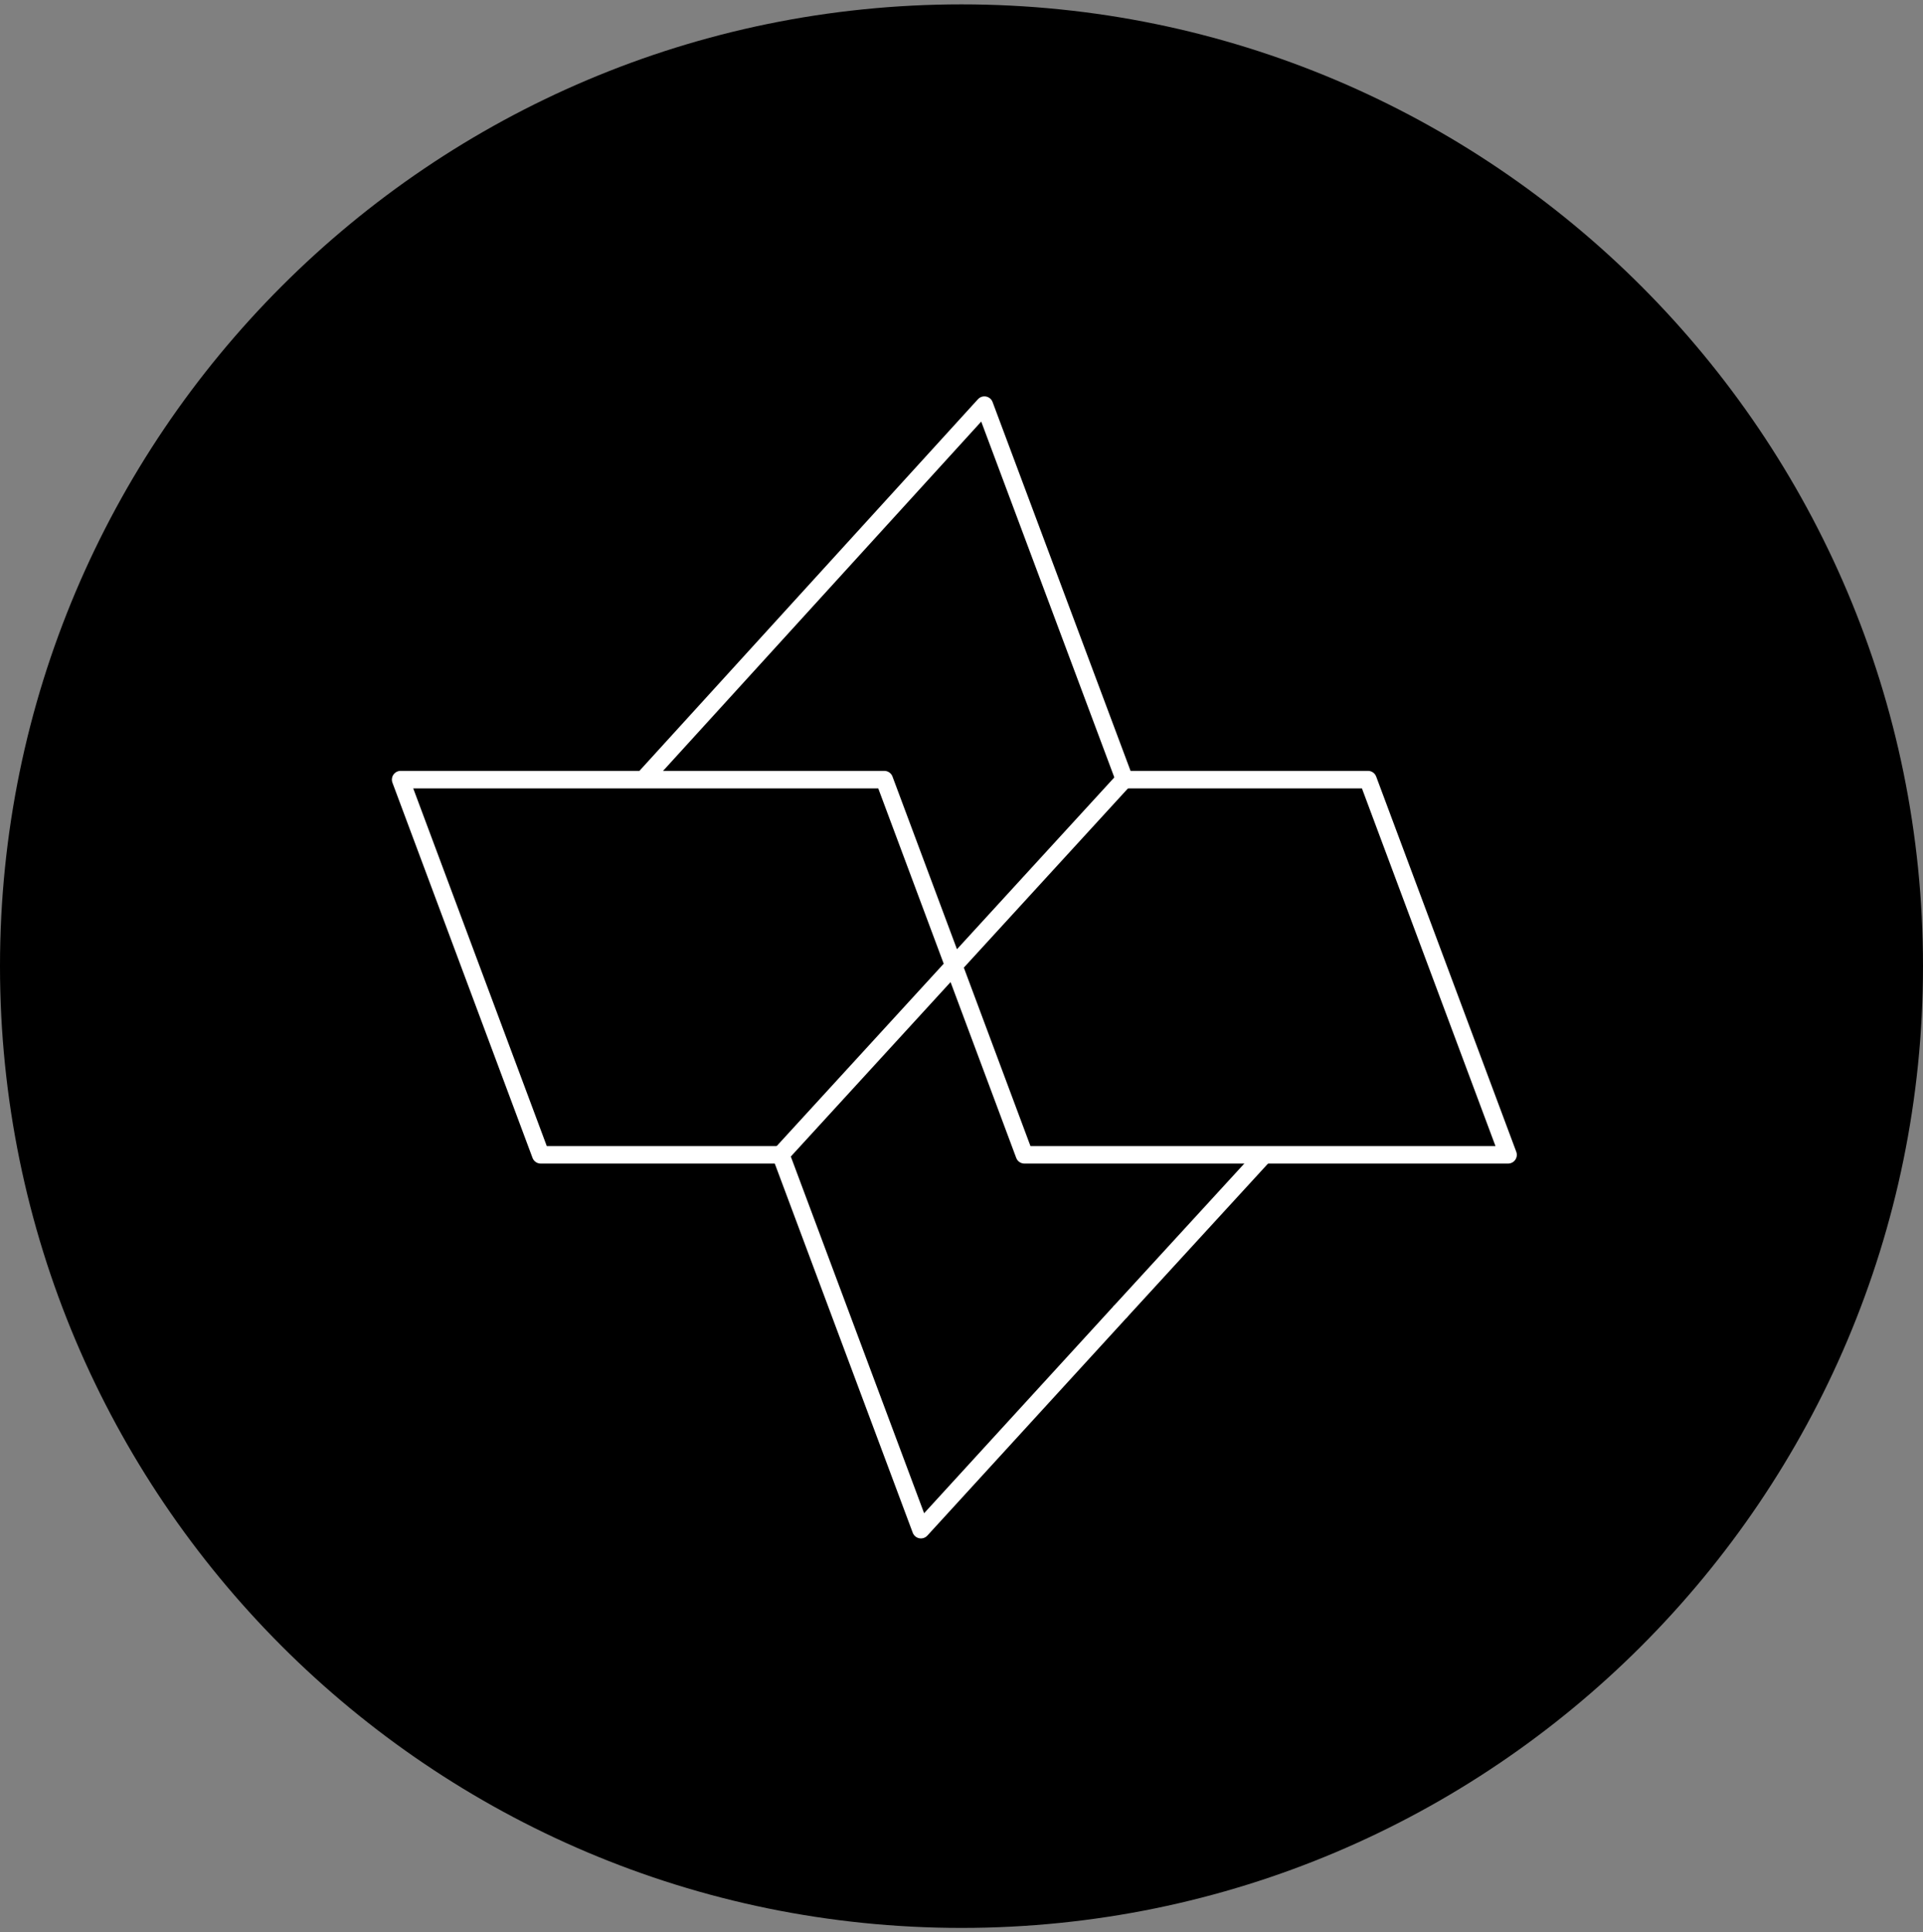 <svg width="220" height="221" viewBox="0 0 220 221" fill="none" xmlns="http://www.w3.org/2000/svg">
<rect x="0" y="0" width="220" height="221" fill="#808080" stroke="none"/>
<g clip-path="url(#clip0_4_723)">
<path fill-rule="evenodd" clip-rule="evenodd" d="M110 0.5C49.28 0.5 0 49.78 0 110.5C0 171.22 49.28 220.5 110 220.5C170.72 220.5 220 171.22 220 110.5C220 49.78 170.72 0.5 110 0.5Z" fill="black"/>
<path d="M73.699 89.052L112.62 46.334L128.647 89.168" stroke="white" stroke-width="2" stroke-linecap="round" stroke-linejoin="round"/>
<path d="M128.098 150.101L105.358 174.953L89.332 132.08" stroke="white" stroke-width="2" stroke-linecap="round" stroke-linejoin="round"/>
<path d="M144.628 132.08L128.098 150.101" stroke="white" stroke-width="2"/>
<path d="M128.566 89.168H156.505L172.531 132.08H117.196L101.169 89.168H45.834L61.86 132.08H89.334" stroke="white" stroke-width="2" stroke-linecap="round" stroke-linejoin="round"/>
<path d="M128.606 89.168L89.297 132.08" stroke="white" stroke-width="2"/>
</g>
<defs>
<clipPath id="clip0_4_723">
<rect width="220" height="220" fill="white" transform="translate(0 0.5)"/>
</clipPath>
</defs>
</svg>
